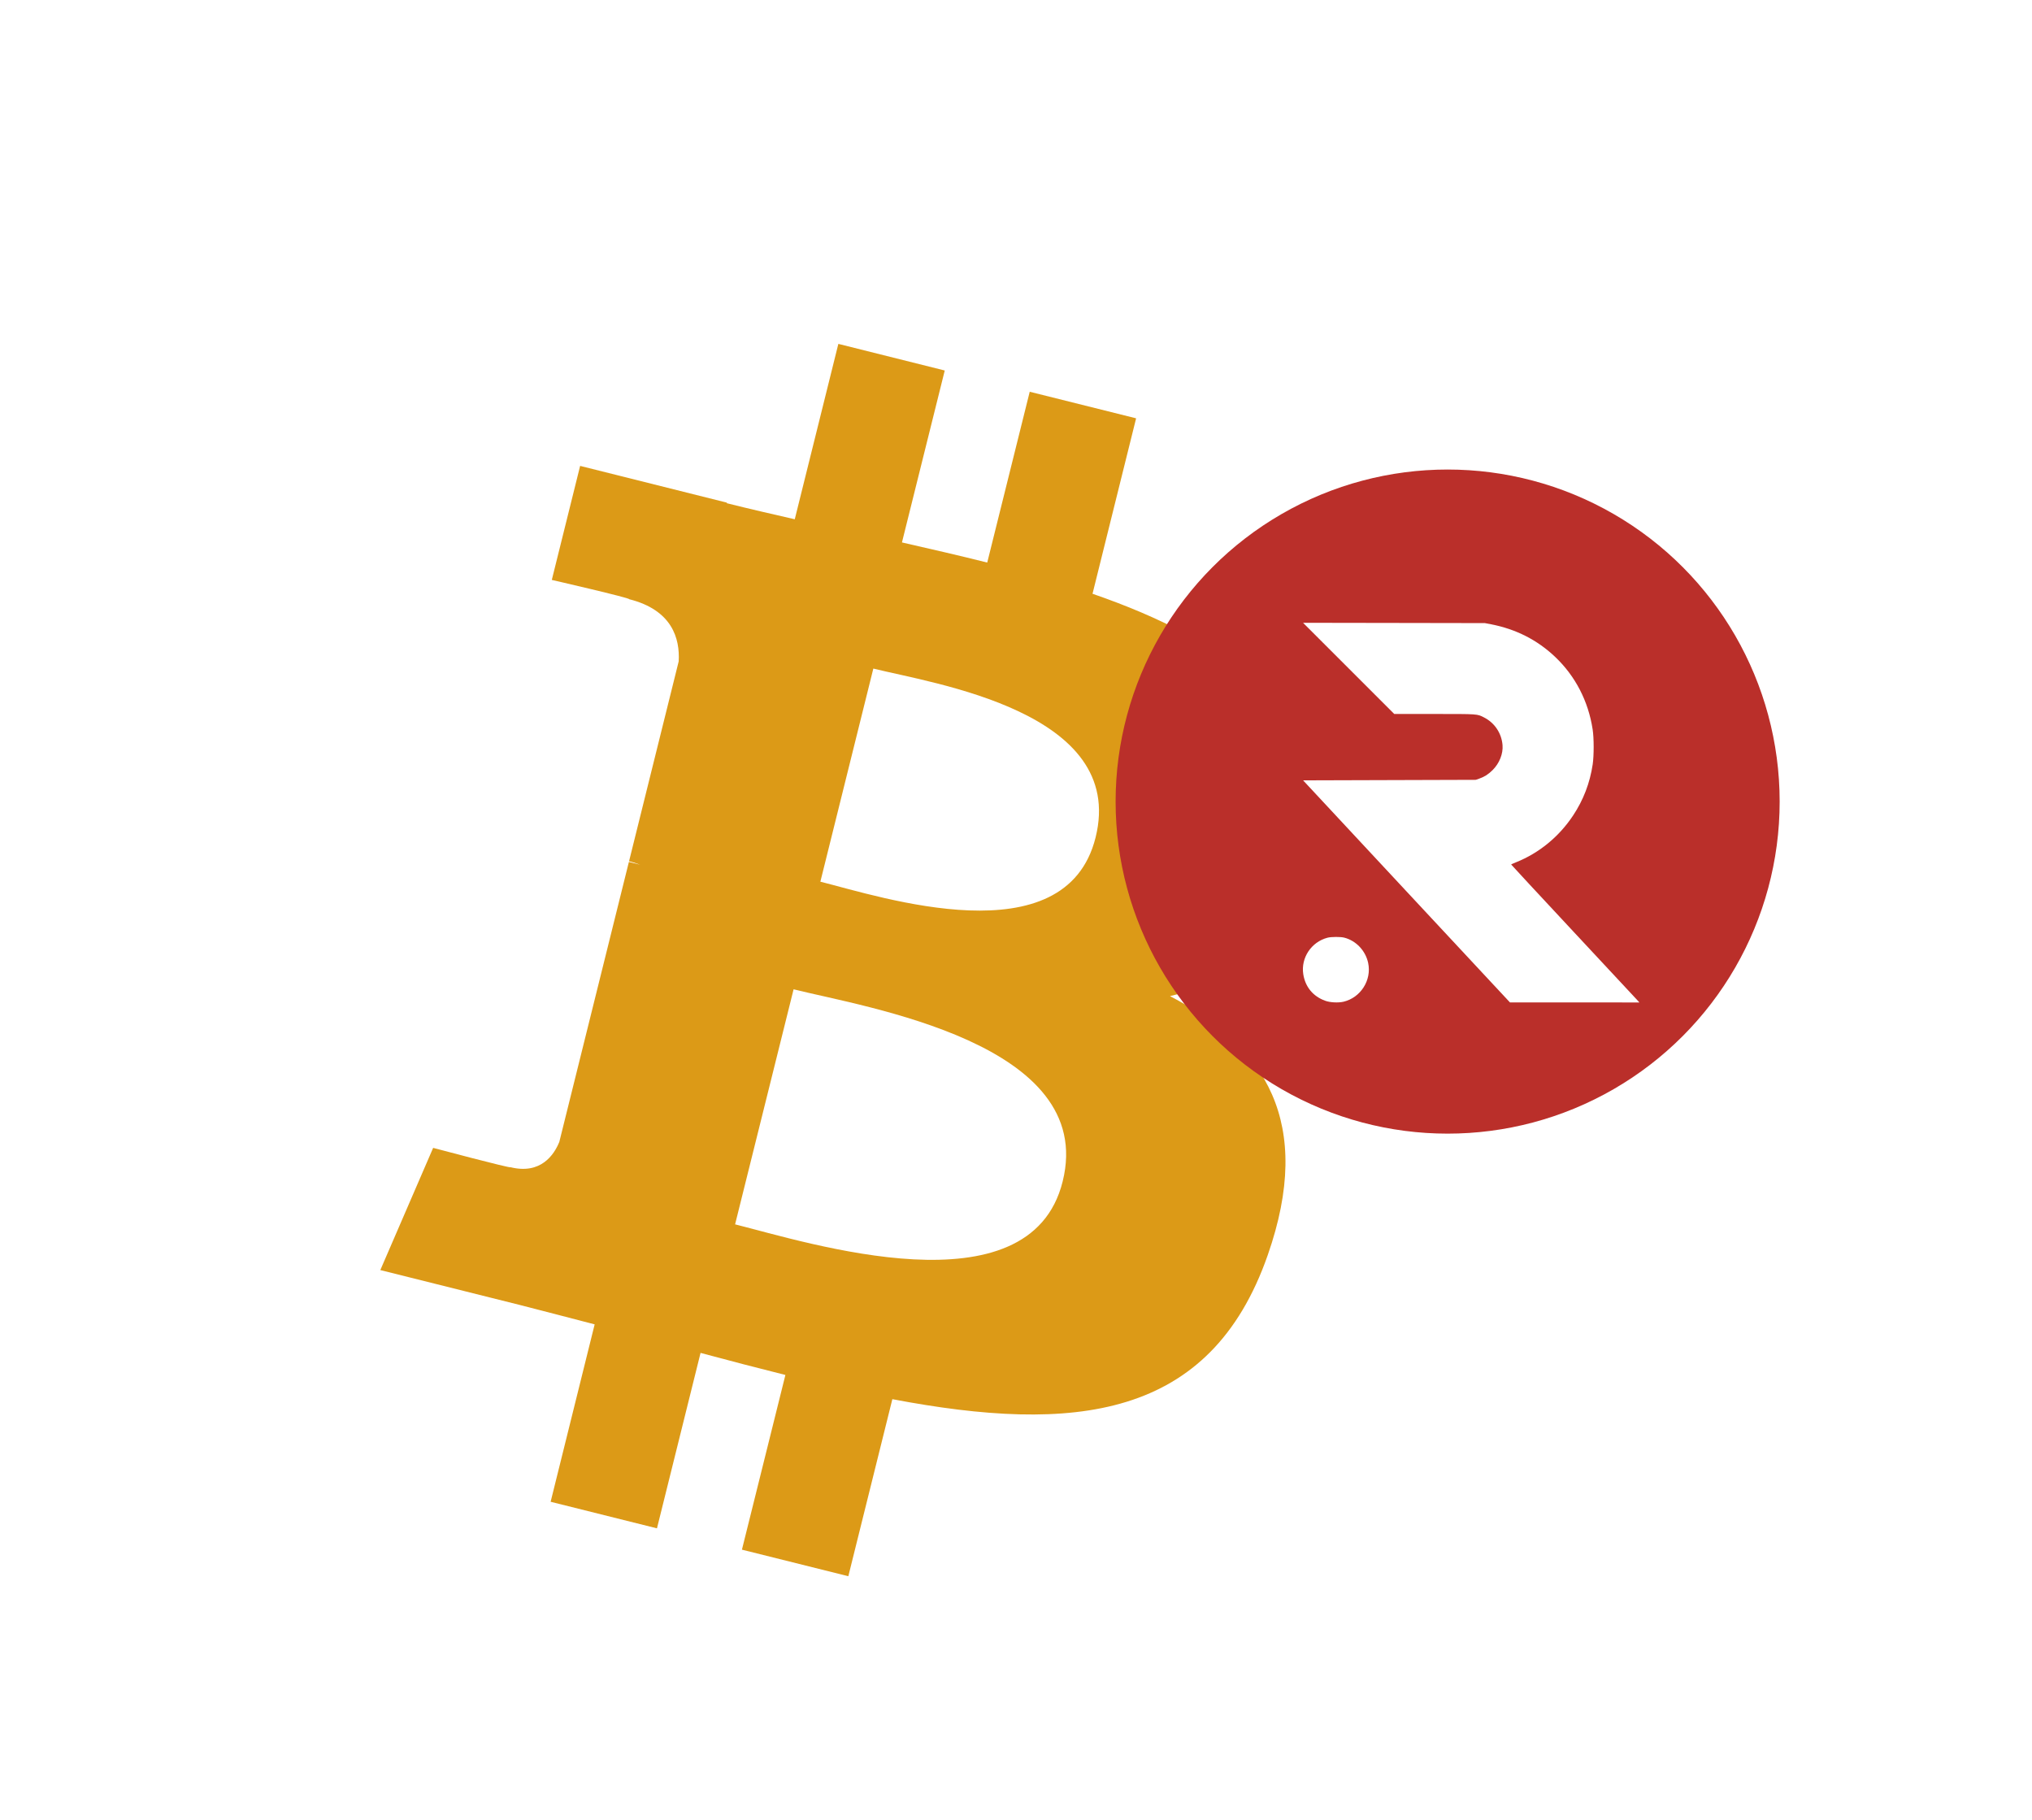<svg width="153" height="137" viewBox="0 0 153 137" fill="none" xmlns="http://www.w3.org/2000/svg">
<circle cx="63" cy="74" r="63" fill="white"/>
<path fill-rule="evenodd" clip-rule="evenodd" d="M98.326 63.191C99.782 53.443 92.378 48.202 82.262 44.704L85.544 31.495L77.533 29.495L74.334 42.355C72.23 41.825 70.069 41.332 67.913 40.839L71.135 27.895L63.124 25.891L59.842 39.095C58.099 38.695 56.383 38.304 54.724 37.886L54.733 37.844L43.681 35.077L41.548 43.662C41.548 43.662 47.496 45.029 47.371 45.113C50.616 45.927 51.2 48.081 51.103 49.792L47.366 64.838C47.589 64.894 47.876 64.978 48.201 65.103L47.352 64.894L42.114 85.972C41.715 86.958 40.709 88.442 38.437 87.879C38.52 87.995 32.614 86.423 32.614 86.423L28.636 95.623L39.068 98.232C41.005 98.72 42.906 99.232 44.775 99.711L41.46 113.068L49.466 115.068L52.749 101.859C54.937 102.45 57.06 102.999 59.137 103.52L55.864 116.673L63.875 118.673L67.19 105.343C80.857 107.938 91.131 106.892 95.456 94.492C98.943 84.511 95.285 78.749 88.094 74.996C93.333 73.786 97.274 70.331 98.326 63.191ZM80.014 88.948C77.543 98.934 60.783 93.534 55.349 92.181L59.754 74.484C65.187 75.847 82.605 78.54 80.014 88.948ZM82.494 63.047C80.236 72.131 66.291 67.512 61.77 66.382L65.758 50.336C70.278 51.466 84.849 53.573 82.494 63.047Z" fill="#DC9A17"/>
<g filter="url(#filter0_dddddd_101_236)">
<circle cx="109" cy="25" r="25" fill="#BA2F2A"/>
<path d="M101.547 14.971L104.98 18.404H107.987C111.307 18.404 111.219 18.396 111.741 18.665C112.54 19.07 113.062 19.853 113.134 20.749C113.186 21.395 112.901 22.114 112.391 22.624C112.062 22.949 111.797 23.121 111.384 23.27L111.123 23.362L104.619 23.382L98.118 23.402L105.903 31.762L113.692 40.12H118.566L123.436 40.124L123.284 39.952C123.2 39.859 121.023 37.527 118.45 34.765C115.876 32.006 113.777 29.742 113.781 29.734C113.785 29.722 113.957 29.65 114.162 29.565C115.892 28.871 117.39 27.642 118.446 26.048C119.221 24.884 119.715 23.595 119.923 22.194C120.02 21.535 120.02 20.207 119.919 19.568C119.594 17.44 118.619 15.553 117.093 14.104C115.756 12.835 114.142 12.012 112.267 11.651L111.805 11.562L104.96 11.55L98.114 11.539L101.547 14.971Z" fill="white"/>
<path d="M99.945 35.251C98.729 35.576 97.942 36.768 98.13 37.993C98.279 38.952 98.861 39.659 99.772 39.992C100.134 40.129 100.764 40.161 101.162 40.068C102.45 39.763 103.29 38.446 103.017 37.154C102.824 36.234 102.117 35.479 101.226 35.246C100.941 35.17 100.23 35.174 99.945 35.251Z" fill="white"/>
</g>
<defs>
<filter id="filter0_dddddd_101_236" x="65" y="0" width="88" height="88" filterUnits="userSpaceOnUse" color-interpolation-filters="sRGB">
<feFlood flood-opacity="0" result="BackgroundImageFix"/>
<feColorMatrix in="SourceAlpha" type="matrix" values="0 0 0 0 0 0 0 0 0 0 0 0 0 0 0 0 0 0 127 0" result="hardAlpha"/>
<feOffset dy="0.526"/>
<feGaussianBlur stdDeviation="0.263"/>
<feColorMatrix type="matrix" values="0 0 0 0 0 0 0 0 0 0 0 0 0 0 0 0 0 0 0.02 0"/>
<feBlend mode="normal" in2="BackgroundImageFix" result="effect1_dropShadow_101_236"/>
<feColorMatrix in="SourceAlpha" type="matrix" values="0 0 0 0 0 0 0 0 0 0 0 0 0 0 0 0 0 0 127 0" result="hardAlpha"/>
<feOffset dy="1.264"/>
<feGaussianBlur stdDeviation="0.632"/>
<feColorMatrix type="matrix" values="0 0 0 0 0 0 0 0 0 0 0 0 0 0 0 0 0 0 0.028 0"/>
<feBlend mode="normal" in2="effect1_dropShadow_101_236" result="effect2_dropShadow_101_236"/>
<feColorMatrix in="SourceAlpha" type="matrix" values="0 0 0 0 0 0 0 0 0 0 0 0 0 0 0 0 0 0 127 0" result="hardAlpha"/>
<feOffset dy="2.379"/>
<feGaussianBlur stdDeviation="1.19"/>
<feColorMatrix type="matrix" values="0 0 0 0 0 0 0 0 0 0 0 0 0 0 0 0 0 0 0.035 0"/>
<feBlend mode="normal" in2="effect2_dropShadow_101_236" result="effect3_dropShadow_101_236"/>
<feColorMatrix in="SourceAlpha" type="matrix" values="0 0 0 0 0 0 0 0 0 0 0 0 0 0 0 0 0 0 127 0" result="hardAlpha"/>
<feOffset dy="4.244"/>
<feGaussianBlur stdDeviation="2.122"/>
<feColorMatrix type="matrix" values="0 0 0 0 0 0 0 0 0 0 0 0 0 0 0 0 0 0 0.042 0"/>
<feBlend mode="normal" in2="effect3_dropShadow_101_236" result="effect4_dropShadow_101_236"/>
<feColorMatrix in="SourceAlpha" type="matrix" values="0 0 0 0 0 0 0 0 0 0 0 0 0 0 0 0 0 0 127 0" result="hardAlpha"/>
<feOffset dy="7.938"/>
<feGaussianBlur stdDeviation="3.969"/>
<feColorMatrix type="matrix" values="0 0 0 0 0 0 0 0 0 0 0 0 0 0 0 0 0 0 0.05 0"/>
<feBlend mode="normal" in2="effect4_dropShadow_101_236" result="effect5_dropShadow_101_236"/>
<feColorMatrix in="SourceAlpha" type="matrix" values="0 0 0 0 0 0 0 0 0 0 0 0 0 0 0 0 0 0 127 0" result="hardAlpha"/>
<feOffset dy="19"/>
<feGaussianBlur stdDeviation="9.5"/>
<feColorMatrix type="matrix" values="0 0 0 0 0 0 0 0 0 0 0 0 0 0 0 0 0 0 0.07 0"/>
<feBlend mode="normal" in2="effect5_dropShadow_101_236" result="effect6_dropShadow_101_236"/>
<feBlend mode="normal" in="SourceGraphic" in2="effect6_dropShadow_101_236" result="shape"/>
</filter>
</defs>
</svg>
